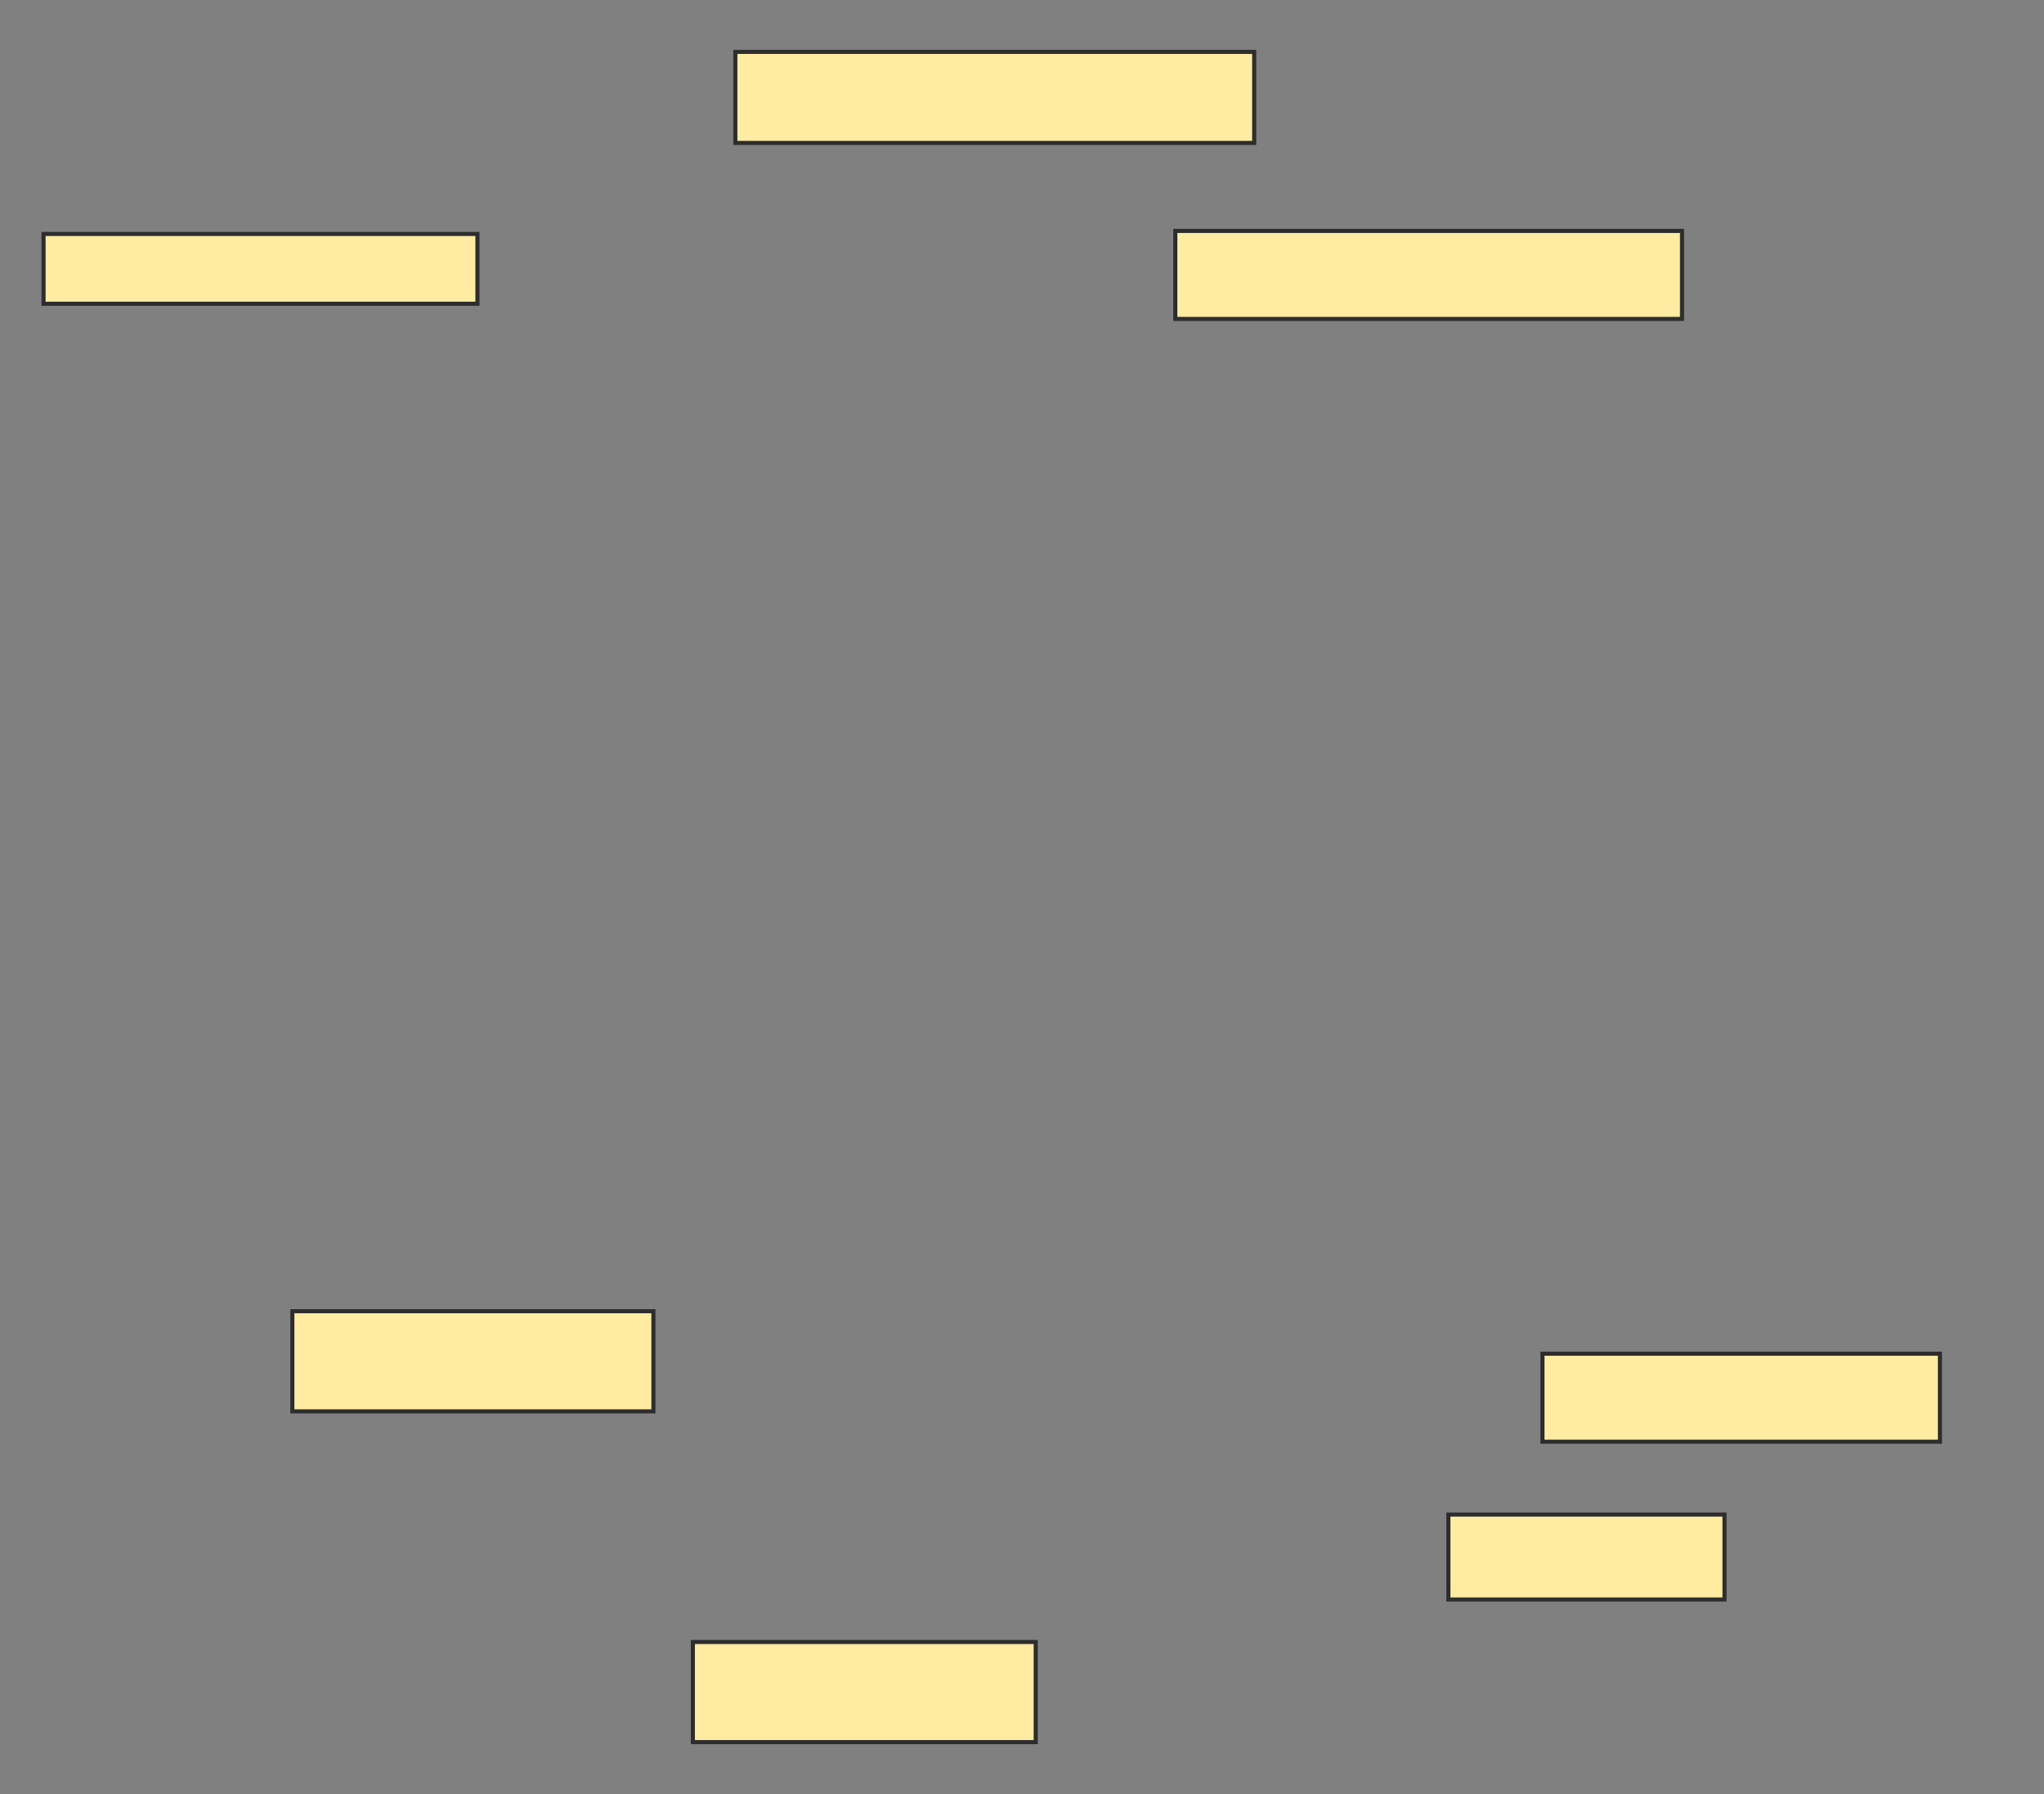 <svg xmlns="http://www.w3.org/2000/svg" width="499" height="438">
 <rect width="100%" height="100%" fill="#808080" stroke="none"/>
 <!-- Created with Image Occlusion Enhanced -->
 <g>
  <title>Labels</title>
 </g>
 <g>
  <title>Masks</title>
  <rect id="60533bf1bc49475f9569bd8caeb5e422-ao-1" height="17.037" width="105.926" y="57.111" x="10.63" stroke="#2D2D2D" fill="#FFEBA2"/>
  <rect id="60533bf1bc49475f9569bd8caeb5e422-ao-2" height="22.222" width="126.667" y="12.667" x="179.518" stroke="#2D2D2D" fill="#FFEBA2"/>
  <rect id="60533bf1bc49475f9569bd8caeb5e422-ao-3" height="21.481" width="123.704" y="56.37" x="286.926" stroke="#2D2D2D" fill="#FFEBA2"/>
  
  <rect id="60533bf1bc49475f9569bd8caeb5e422-ao-5" height="24.444" width="88.148" y="320.074" x="71.37" stroke="#2D2D2D" fill="#FFEBA2"/>
  <rect id="60533bf1bc49475f9569bd8caeb5e422-ao-6" height="21.481" width="97.037" y="330.444" x="376.556" stroke="#2D2D2D" fill="#FFEBA2"/>
  <rect id="60533bf1bc49475f9569bd8caeb5e422-ao-7" height="20.741" width="67.407" y="369.704" x="353.593" stroke="#2D2D2D" fill="#FFEBA2"/>
  <rect id="60533bf1bc49475f9569bd8caeb5e422-ao-8" height="24.444" width="83.704" y="400.815" x="169.148" stroke="#2D2D2D" fill="#FFEBA2"/>
 </g>
</svg>